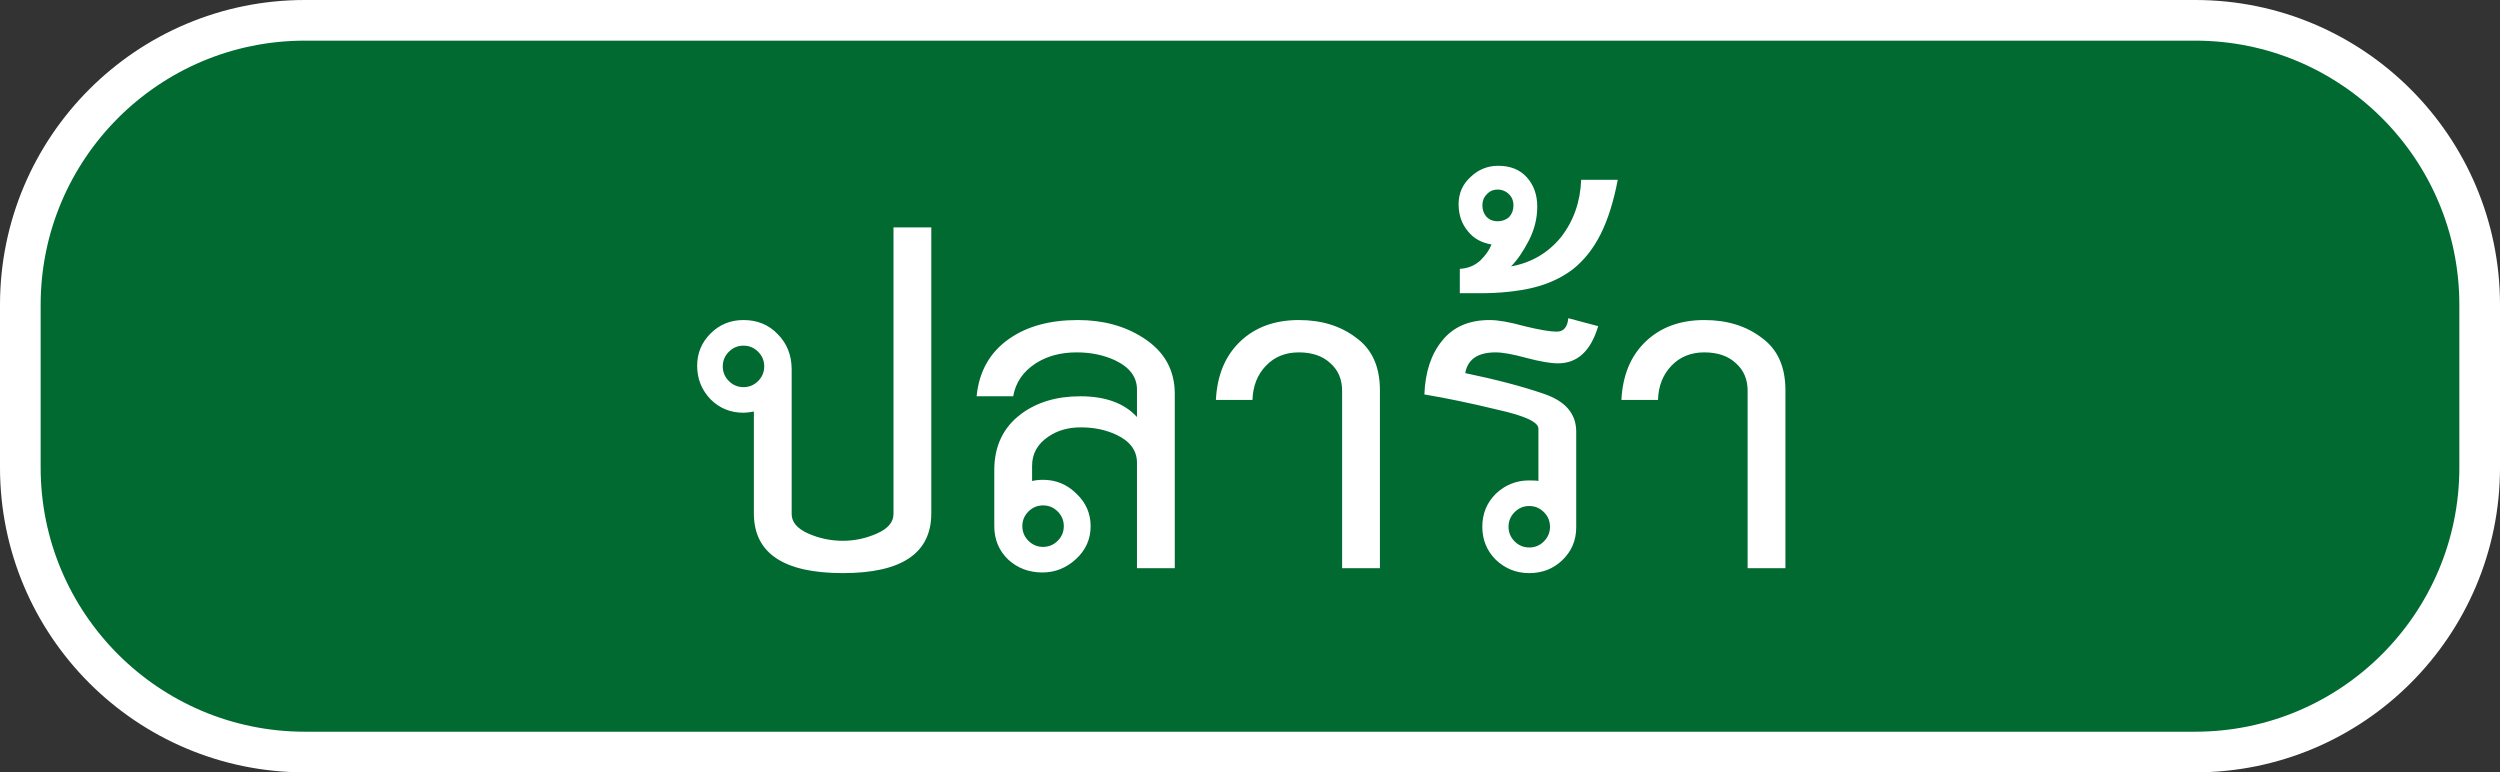 <svg width="123" height="38" viewBox="0 0 123 38" fill="none" xmlns="http://www.w3.org/2000/svg">
<rect x="0" y="0" width="123" height="38" fill="#333333" stroke="none"/>
<path d="M1 15C1 7.268 7.268 1 15 1H108C115.732 1 122 7.268 122 15V23C122 30.732 115.732 37 108 37H15C7.268 37 1 30.732 1 23V15Z" fill="#006A31" stroke="white" stroke-width="2"/>
<path d="M45.82 25.256C45.82 27.216 44.37 28.197 41.47 28.197C38.55 28.197 37.09 27.216 37.09 25.256V20.247C36.89 20.287 36.72 20.306 36.58 20.306C35.94 20.306 35.4 20.087 34.96 19.646C34.52 19.186 34.3 18.637 34.3 17.997C34.3 17.377 34.52 16.846 34.96 16.407C35.4 15.966 35.94 15.746 36.58 15.746C37.26 15.746 37.82 15.976 38.26 16.436C38.72 16.896 38.95 17.477 38.95 18.177V25.287C38.95 25.686 39.22 26.006 39.76 26.247C40.3 26.486 40.87 26.607 41.47 26.607C42.05 26.607 42.61 26.486 43.15 26.247C43.69 26.006 43.96 25.686 43.96 25.287V11.187H45.82V25.256ZM37.6 18.026C37.6 17.747 37.5 17.506 37.3 17.306C37.1 17.107 36.86 17.006 36.58 17.006C36.3 17.006 36.06 17.107 35.86 17.306C35.66 17.506 35.56 17.747 35.56 18.026C35.56 18.306 35.66 18.547 35.86 18.747C36.06 18.947 36.3 19.047 36.58 19.047C36.86 19.047 37.1 18.947 37.3 18.747C37.5 18.547 37.6 18.306 37.6 18.026ZM57.799 27.956H55.939V22.767C55.939 22.166 55.599 21.706 54.919 21.387C54.399 21.146 53.819 21.026 53.179 21.026C52.559 21.026 52.029 21.177 51.589 21.477C51.049 21.837 50.779 22.317 50.779 22.916V23.666C50.939 23.627 51.119 23.607 51.319 23.607C51.959 23.607 52.509 23.837 52.969 24.297C53.429 24.736 53.659 25.267 53.659 25.887C53.659 26.526 53.419 27.067 52.939 27.506C52.459 27.947 51.909 28.166 51.289 28.166C50.629 28.166 50.069 27.956 49.609 27.537C49.149 27.096 48.919 26.547 48.919 25.887V23.127C48.919 21.947 49.359 21.026 50.239 20.366C51.019 19.787 51.989 19.497 53.149 19.497C54.389 19.497 55.319 19.837 55.939 20.517V19.166C55.939 18.547 55.579 18.067 54.859 17.727C54.299 17.466 53.669 17.337 52.969 17.337C52.189 17.337 51.519 17.517 50.959 17.877C50.339 18.276 49.969 18.817 49.849 19.497H48.049C48.169 18.276 48.699 17.337 49.639 16.677C50.519 16.056 51.649 15.746 53.029 15.746C54.269 15.746 55.339 16.037 56.239 16.616C57.279 17.276 57.799 18.197 57.799 19.377V27.956ZM52.339 25.887C52.339 25.607 52.239 25.366 52.039 25.166C51.839 24.966 51.599 24.866 51.319 24.866C51.039 24.866 50.799 24.966 50.599 25.166C50.399 25.366 50.299 25.607 50.299 25.887C50.299 26.166 50.399 26.407 50.599 26.607C50.799 26.806 51.039 26.907 51.319 26.907C51.599 26.907 51.839 26.806 52.039 26.607C52.239 26.407 52.339 26.166 52.339 25.887ZM67.892 27.956H66.032V19.227C66.032 18.666 65.842 18.216 65.462 17.877C65.082 17.517 64.562 17.337 63.902 17.337C63.242 17.337 62.702 17.556 62.282 17.997C61.862 18.436 61.642 18.997 61.622 19.677H59.822C59.882 18.477 60.272 17.526 60.992 16.826C61.732 16.107 62.702 15.746 63.902 15.746C65.022 15.746 65.962 16.037 66.722 16.616C67.502 17.177 67.892 18.037 67.892 19.197V27.956ZM77.55 25.947C77.55 26.587 77.32 27.127 76.86 27.567C76.42 27.986 75.88 28.197 75.24 28.197C74.6 28.197 74.05 27.977 73.59 27.537C73.15 27.096 72.93 26.556 72.93 25.916C72.93 25.276 73.15 24.736 73.59 24.297C74.05 23.857 74.6 23.637 75.24 23.637C75.48 23.637 75.63 23.646 75.69 23.666V21.087C75.69 20.767 75.02 20.456 73.68 20.157C72.36 19.837 71.16 19.587 70.08 19.407C70.12 18.306 70.41 17.427 70.95 16.767C71.49 16.087 72.27 15.746 73.29 15.746C73.71 15.746 74.28 15.847 75 16.047C75.74 16.227 76.27 16.317 76.59 16.317C76.93 16.317 77.12 16.096 77.16 15.656L78.63 16.047C78.27 17.267 77.61 17.877 76.65 17.877C76.29 17.877 75.77 17.787 75.09 17.607C74.43 17.427 73.93 17.337 73.59 17.337C72.71 17.337 72.21 17.677 72.09 18.357C73.63 18.677 74.92 19.017 75.96 19.377C77.02 19.736 77.55 20.357 77.55 21.236V25.947ZM76.26 25.916C76.26 25.637 76.16 25.396 75.96 25.197C75.76 24.997 75.52 24.896 75.24 24.896C74.96 24.896 74.72 24.997 74.52 25.197C74.32 25.396 74.22 25.637 74.22 25.916C74.22 26.197 74.32 26.436 74.52 26.637C74.72 26.837 74.96 26.936 75.24 26.936C75.52 26.936 75.76 26.837 75.96 26.637C76.16 26.436 76.26 26.197 76.26 25.916ZM79.593 8.847C79.393 9.907 79.113 10.796 78.753 11.517C78.393 12.236 77.933 12.816 77.373 13.257C76.813 13.677 76.163 13.976 75.423 14.156C74.663 14.336 73.793 14.427 72.813 14.427H71.823V13.226C72.223 13.207 72.563 13.066 72.843 12.806C73.103 12.546 73.283 12.287 73.383 12.027C72.883 11.947 72.493 11.726 72.213 11.367C71.913 11.007 71.763 10.566 71.763 10.046C71.763 9.507 71.963 9.057 72.363 8.697C72.743 8.337 73.193 8.157 73.713 8.157C74.313 8.157 74.783 8.347 75.123 8.727C75.463 9.107 75.633 9.587 75.633 10.166C75.633 10.746 75.493 11.306 75.213 11.847C74.933 12.386 74.643 12.806 74.343 13.107C75.343 12.927 76.163 12.447 76.803 11.666C77.423 10.867 77.753 9.927 77.793 8.847H79.593ZM74.463 10.107C74.463 9.887 74.393 9.707 74.253 9.567C74.093 9.407 73.903 9.327 73.683 9.327C73.463 9.327 73.283 9.407 73.143 9.567C73.003 9.707 72.933 9.887 72.933 10.107C72.933 10.326 73.003 10.517 73.143 10.677C73.283 10.816 73.463 10.886 73.683 10.886C73.903 10.886 74.093 10.816 74.253 10.677C74.393 10.517 74.463 10.326 74.463 10.107ZM87.843 27.956H85.983V19.227C85.983 18.666 85.793 18.216 85.413 17.877C85.033 17.517 84.513 17.337 83.853 17.337C83.193 17.337 82.653 17.556 82.233 17.997C81.813 18.436 81.593 18.997 81.573 19.677H79.773C79.833 18.477 80.223 17.526 80.943 16.826C81.683 16.107 82.653 15.746 83.853 15.746C84.973 15.746 85.913 16.037 86.673 16.616C87.453 17.177 87.843 18.037 87.843 19.197V27.956Z" fill="white"/>
</svg>
